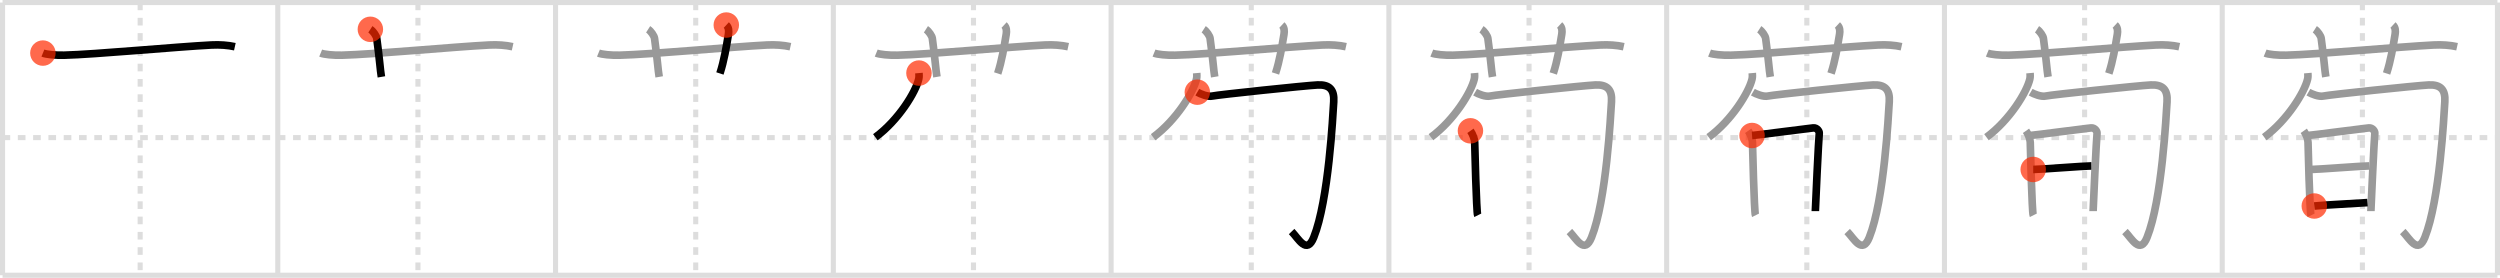 <svg width="981px" height="109px" viewBox="0 0 981 109" xmlns="http://www.w3.org/2000/svg" xmlns:xlink="http://www.w3.org/1999/xlink" xml:space="preserve" version="1.1"  baseProfile="full">
<line x1="1" y1="1" x2="980" y2="1" style="stroke:#ddd;stroke-width:2" />
<line x1="1" y1="1" x2="1" y2="108" style="stroke:#ddd;stroke-width:2" />
<line x1="1" y1="108" x2="980" y2="108" style="stroke:#ddd;stroke-width:2" />
<line x1="980" y1="1" x2="980" y2="108" style="stroke:#ddd;stroke-width:2" />
<line x1="109" y1="1" x2="109" y2="108" style="stroke:#ddd;stroke-width:2" />
<line x1="218" y1="1" x2="218" y2="108" style="stroke:#ddd;stroke-width:2" />
<line x1="327" y1="1" x2="327" y2="108" style="stroke:#ddd;stroke-width:2" />
<line x1="436" y1="1" x2="436" y2="108" style="stroke:#ddd;stroke-width:2" />
<line x1="545" y1="1" x2="545" y2="108" style="stroke:#ddd;stroke-width:2" />
<line x1="654" y1="1" x2="654" y2="108" style="stroke:#ddd;stroke-width:2" />
<line x1="763" y1="1" x2="763" y2="108" style="stroke:#ddd;stroke-width:2" />
<line x1="872" y1="1" x2="872" y2="108" style="stroke:#ddd;stroke-width:2" />
<line x1="1" y1="54" x2="980" y2="54" style="stroke:#ddd;stroke-width:2;stroke-dasharray:3 3" />
<line x1="55" y1="1" x2="55" y2="108" style="stroke:#ddd;stroke-width:2;stroke-dasharray:3 3" />
<line x1="164" y1="1" x2="164" y2="108" style="stroke:#ddd;stroke-width:2;stroke-dasharray:3 3" />
<line x1="273" y1="1" x2="273" y2="108" style="stroke:#ddd;stroke-width:2;stroke-dasharray:3 3" />
<line x1="382" y1="1" x2="382" y2="108" style="stroke:#ddd;stroke-width:2;stroke-dasharray:3 3" />
<line x1="491" y1="1" x2="491" y2="108" style="stroke:#ddd;stroke-width:2;stroke-dasharray:3 3" />
<line x1="600" y1="1" x2="600" y2="108" style="stroke:#ddd;stroke-width:2;stroke-dasharray:3 3" />
<line x1="709" y1="1" x2="709" y2="108" style="stroke:#ddd;stroke-width:2;stroke-dasharray:3 3" />
<line x1="818" y1="1" x2="818" y2="108" style="stroke:#ddd;stroke-width:2;stroke-dasharray:3 3" />
<line x1="927" y1="1" x2="927" y2="108" style="stroke:#ddd;stroke-width:2;stroke-dasharray:3 3" />
<path d="M16.83,20.83c1.29,0.53,4.92,0.92,8.33,0.83c11.94-0.29,44.13-3.3,57.83-4c3.25-0.17,6.5,0.08,9.17,0.67" style="fill:none;stroke:black;stroke-width:3" />
<circle cx="16.83" cy="20.83" r="5" stroke-width="0" fill="#FF2A00" opacity="0.7" />
<path d="M125.83,20.83c1.29,0.53,4.92,0.92,8.33,0.83c11.94-0.29,44.13-3.3,57.83-4c3.25-0.17,6.5,0.08,9.17,0.67" style="fill:none;stroke:#999;stroke-width:3" />
<path d="M145.33,11.5c1.17,0.75,2.39,2.68,2.5,3.5c1.17,8.5,1.36,12.42,1.83,15.17" style="fill:none;stroke:black;stroke-width:3" />
<circle cx="145.33" cy="11.5" r="5" stroke-width="0" fill="#FF2A00" opacity="0.7" />
<path d="M234.83,20.83c1.29,0.53,4.92,0.92,8.33,0.83c11.94-0.29,44.13-3.3,57.83-4c3.25-0.17,6.5,0.08,9.17,0.67" style="fill:none;stroke:#999;stroke-width:3" />
<path d="M254.33,11.5c1.17,0.75,2.39,2.68,2.5,3.5c1.17,8.5,1.36,12.42,1.83,15.17" style="fill:none;stroke:#999;stroke-width:3" />
<path d="M285.0,9.83c1,0.92,1.05,2.36,0.83,3.67c-0.83,5-1.71,10.38-3.33,15.33" style="fill:none;stroke:black;stroke-width:3" />
<circle cx="285.0" cy="9.83" r="5" stroke-width="0" fill="#FF2A00" opacity="0.7" />
<path d="M343.83,20.83c1.29,0.53,4.92,0.92,8.33,0.83c11.94-0.29,44.13-3.3,57.83-4c3.25-0.17,6.5,0.08,9.17,0.67" style="fill:none;stroke:#999;stroke-width:3" />
<path d="M363.33,11.5c1.17,0.75,2.39,2.68,2.5,3.5c1.17,8.5,1.36,12.42,1.83,15.17" style="fill:none;stroke:#999;stroke-width:3" />
<path d="M394.0,9.83c1,0.92,1.05,2.36,0.83,3.67c-0.83,5-1.71,10.38-3.33,15.33" style="fill:none;stroke:#999;stroke-width:3" />
<path d="M360.6,28.67c0.05,0.59,0.1,1.53-0.1,2.38c-1.17,5.02-7.85,16.05-17.01,22.8" style="fill:none;stroke:black;stroke-width:3" />
<circle cx="360.6" cy="28.67" r="5" stroke-width="0" fill="#FF2A00" opacity="0.7" />
<path d="M452.83,20.83c1.29,0.53,4.92,0.92,8.33,0.83c11.94-0.29,44.13-3.3,57.83-4c3.25-0.17,6.5,0.08,9.17,0.67" style="fill:none;stroke:#999;stroke-width:3" />
<path d="M472.33,11.5c1.17,0.75,2.39,2.68,2.5,3.5c1.17,8.5,1.36,12.42,1.83,15.17" style="fill:none;stroke:#999;stroke-width:3" />
<path d="M503.0,9.83c1,0.92,1.05,2.36,0.83,3.67c-0.83,5-1.71,10.38-3.33,15.33" style="fill:none;stroke:#999;stroke-width:3" />
<path d="M469.6,28.67c0.05,0.59,0.1,1.53-0.1,2.38c-1.17,5.02-7.85,16.05-17.01,22.8" style="fill:none;stroke:#999;stroke-width:3" />
<path d="M469.83,36.17c1.16,0.68,4.14,1.95,6,1.5c1.86-0.45,36.53-4.11,41.17-4.33c4.64-0.23,6.66,1.81,6.35,6.6c-0.35,5.4-1.98,38.65-7.85,53.24c-2.75,6.83-5.93,0.49-8.67-2.33" style="fill:none;stroke:black;stroke-width:3" />
<circle cx="469.83" cy="36.17" r="5" stroke-width="0" fill="#FF2A00" opacity="0.7" />
<path d="M561.83,20.83c1.29,0.53,4.92,0.92,8.33,0.83c11.94-0.29,44.13-3.3,57.83-4c3.25-0.17,6.5,0.08,9.17,0.67" style="fill:none;stroke:#999;stroke-width:3" />
<path d="M581.33,11.5c1.17,0.75,2.39,2.68,2.5,3.5c1.17,8.5,1.36,12.42,1.83,15.17" style="fill:none;stroke:#999;stroke-width:3" />
<path d="M612.0,9.83c1,0.92,1.05,2.36,0.83,3.67c-0.83,5-1.71,10.38-3.33,15.33" style="fill:none;stroke:#999;stroke-width:3" />
<path d="M578.6,28.67c0.05,0.59,0.1,1.53-0.1,2.38c-1.17,5.02-7.85,16.05-17.01,22.8" style="fill:none;stroke:#999;stroke-width:3" />
<path d="M578.83,36.17c1.16,0.68,4.14,1.95,6,1.5c1.86-0.45,36.53-4.11,41.17-4.33c4.64-0.23,6.66,1.81,6.35,6.6c-0.35,5.4-1.98,38.65-7.85,53.24c-2.75,6.83-5.93,0.49-8.67-2.33" style="fill:none;stroke:#999;stroke-width:3" />
<path d="M577.0,51.33c1,1.42,1.67,3.53,1.67,4.5c0,0.96,0.69,27.7,1.17,28.67" style="fill:none;stroke:black;stroke-width:3" />
<circle cx="577.0" cy="51.33" r="5" stroke-width="0" fill="#FF2A00" opacity="0.7" />
<path d="M670.83,20.83c1.29,0.53,4.92,0.92,8.33,0.83c11.94-0.29,44.13-3.3,57.83-4c3.25-0.17,6.5,0.08,9.17,0.67" style="fill:none;stroke:#999;stroke-width:3" />
<path d="M690.33,11.5c1.17,0.75,2.39,2.68,2.5,3.5c1.17,8.5,1.36,12.42,1.83,15.17" style="fill:none;stroke:#999;stroke-width:3" />
<path d="M721.0,9.83c1,0.92,1.05,2.36,0.83,3.67c-0.83,5-1.71,10.38-3.33,15.33" style="fill:none;stroke:#999;stroke-width:3" />
<path d="M687.6,28.67c0.05,0.59,0.1,1.53-0.1,2.38c-1.17,5.02-7.85,16.05-17.01,22.8" style="fill:none;stroke:#999;stroke-width:3" />
<path d="M687.83,36.17c1.16,0.68,4.14,1.95,6,1.5c1.86-0.45,36.53-4.11,41.17-4.33c4.64-0.23,6.66,1.81,6.35,6.6c-0.35,5.4-1.98,38.65-7.85,53.24c-2.75,6.83-5.93,0.49-8.67-2.33" style="fill:none;stroke:#999;stroke-width:3" />
<path d="M686.0,51.33c1,1.42,1.67,3.53,1.67,4.5c0,0.96,0.69,27.7,1.17,28.67" style="fill:none;stroke:#999;stroke-width:3" />
<path d="M687.5,53.17c1.96-0.13,22.24-2.83,24.04-2.98c1.49-0.13,2.45,1.4,2.34,2.15c-0.23,1.52-1.54,29.74-1.54,30.5" style="fill:none;stroke:black;stroke-width:3" />
<circle cx="687.5" cy="53.17" r="5" stroke-width="0" fill="#FF2A00" opacity="0.7" />
<path d="M779.83,20.83c1.29,0.53,4.92,0.92,8.33,0.83c11.94-0.29,44.13-3.3,57.83-4c3.25-0.17,6.5,0.08,9.17,0.67" style="fill:none;stroke:#999;stroke-width:3" />
<path d="M799.33,11.5c1.17,0.75,2.39,2.68,2.5,3.5c1.17,8.5,1.36,12.42,1.83,15.17" style="fill:none;stroke:#999;stroke-width:3" />
<path d="M830.0,9.83c1,0.92,1.05,2.36,0.83,3.67c-0.83,5-1.71,10.38-3.33,15.33" style="fill:none;stroke:#999;stroke-width:3" />
<path d="M796.6,28.67c0.05,0.59,0.1,1.53-0.1,2.38c-1.17,5.02-7.85,16.05-17.01,22.8" style="fill:none;stroke:#999;stroke-width:3" />
<path d="M796.83,36.17c1.16,0.68,4.14,1.95,6,1.5c1.86-0.45,36.53-4.11,41.17-4.33c4.64-0.23,6.66,1.81,6.35,6.6c-0.35,5.4-1.98,38.65-7.85,53.24c-2.75,6.83-5.93,0.49-8.67-2.33" style="fill:none;stroke:#999;stroke-width:3" />
<path d="M795.0,51.33c1,1.42,1.67,3.53,1.67,4.5c0,0.96,0.69,27.7,1.17,28.67" style="fill:none;stroke:#999;stroke-width:3" />
<path d="M796.5,53.17c1.96-0.13,22.24-2.83,24.04-2.98c1.49-0.13,2.45,1.4,2.34,2.15c-0.23,1.52-1.54,29.74-1.54,30.5" style="fill:none;stroke:#999;stroke-width:3" />
<path d="M797.83,66.5c2.43,0,20.07-1.39,22.81-1.39" style="fill:none;stroke:black;stroke-width:3" />
<circle cx="797.83" cy="66.5" r="5" stroke-width="0" fill="#FF2A00" opacity="0.7" />
<path d="M888.83,20.83c1.29,0.53,4.92,0.92,8.33,0.83c11.94-0.29,44.13-3.3,57.83-4c3.25-0.17,6.5,0.08,9.17,0.67" style="fill:none;stroke:#999;stroke-width:3" />
<path d="M908.33,11.5c1.17,0.75,2.39,2.68,2.5,3.5c1.17,8.5,1.36,12.42,1.83,15.17" style="fill:none;stroke:#999;stroke-width:3" />
<path d="M939.0,9.83c1,0.92,1.05,2.36,0.83,3.67c-0.83,5-1.71,10.38-3.33,15.33" style="fill:none;stroke:#999;stroke-width:3" />
<path d="M905.6,28.67c0.05,0.59,0.1,1.53-0.1,2.38c-1.17,5.02-7.85,16.05-17.01,22.8" style="fill:none;stroke:#999;stroke-width:3" />
<path d="M905.83,36.17c1.16,0.68,4.14,1.95,6,1.5c1.86-0.45,36.53-4.11,41.17-4.33c4.64-0.23,6.66,1.81,6.35,6.6c-0.35,5.4-1.98,38.65-7.85,53.24c-2.75,6.83-5.93,0.49-8.67-2.33" style="fill:none;stroke:#999;stroke-width:3" />
<path d="M904.0,51.33c1,1.42,1.67,3.53,1.67,4.5c0,0.96,0.69,27.7,1.17,28.67" style="fill:none;stroke:#999;stroke-width:3" />
<path d="M905.5,53.17c1.96-0.13,22.24-2.83,24.04-2.98c1.49-0.13,2.45,1.4,2.34,2.15c-0.23,1.52-1.54,29.74-1.54,30.5" style="fill:none;stroke:#999;stroke-width:3" />
<path d="M906.83,66.5c2.43,0,20.07-1.39,22.81-1.39" style="fill:none;stroke:#999;stroke-width:3" />
<path d="M908.13,80.84c4.73-0.48,14.99-0.92,20.87-1.34" style="fill:none;stroke:black;stroke-width:3" />
<circle cx="908.13" cy="80.84" r="5" stroke-width="0" fill="#FF2A00" opacity="0.7" />
</svg>